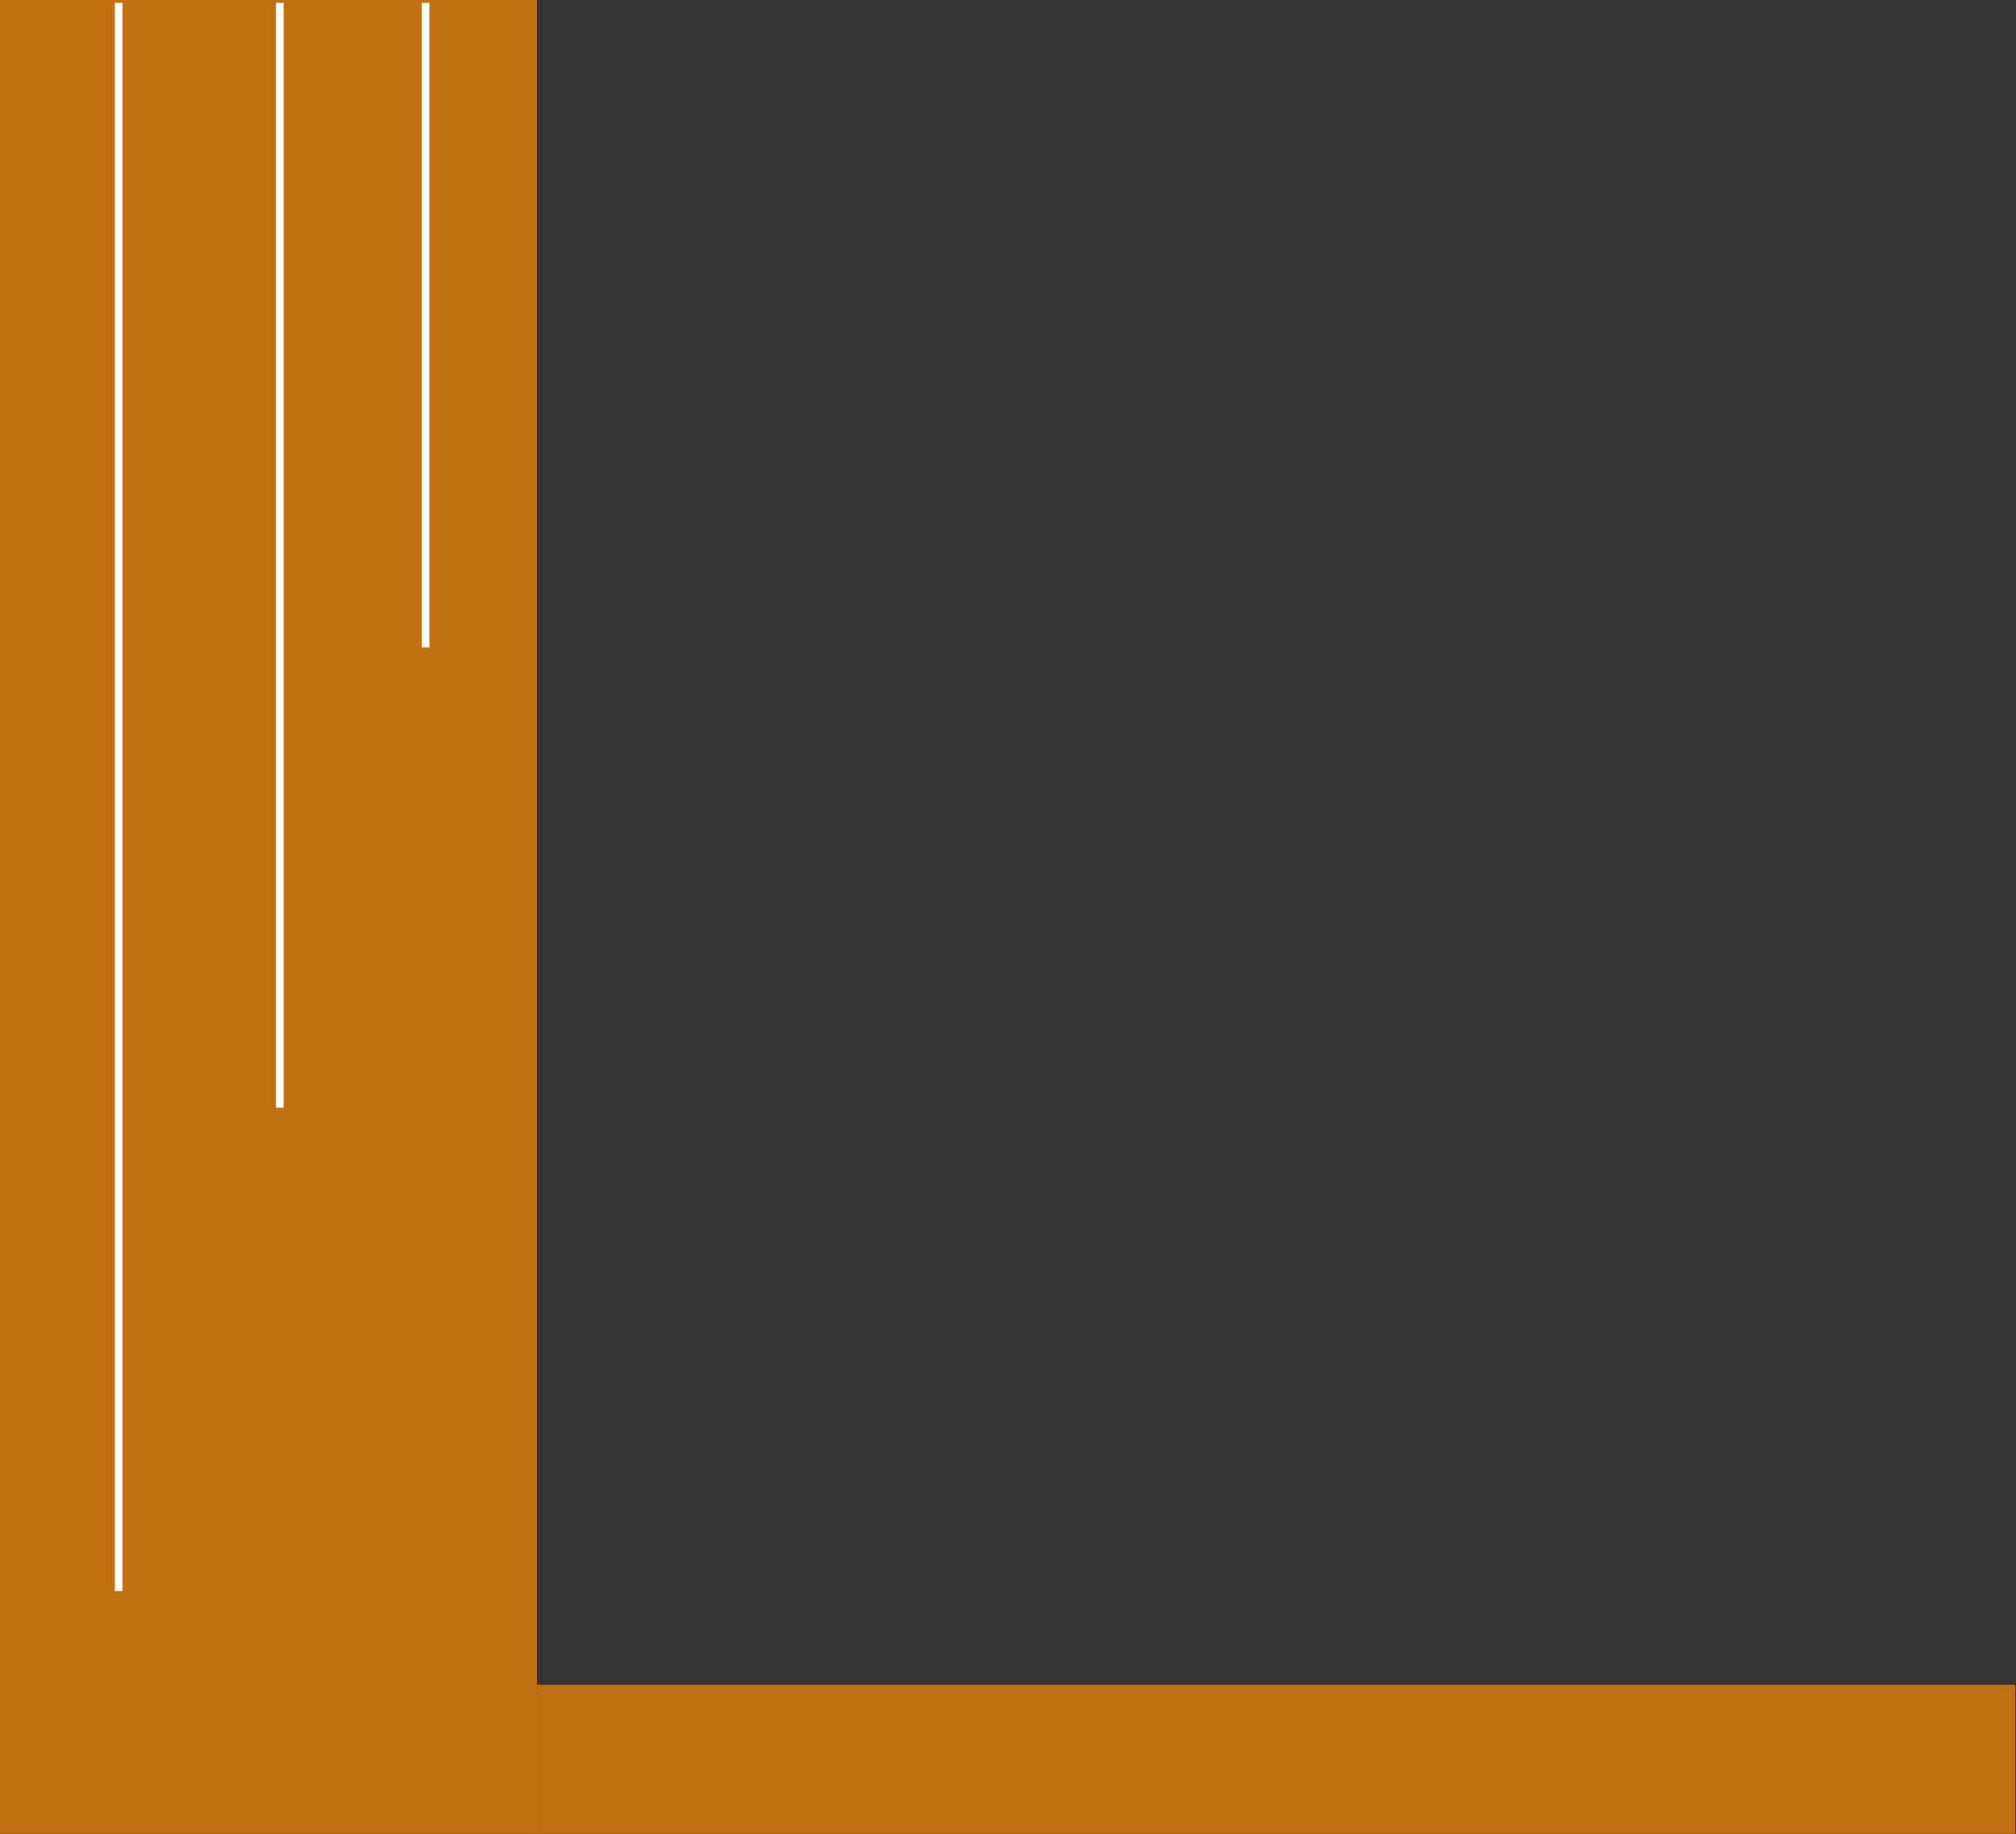 <svg width="1406" height="1279" viewBox="0 0 1406 1279" fill="none" xmlns="http://www.w3.org/2000/svg">
<rect x="0" y="0" width="1406" height="1279" fill="#333333" stroke="none"/>
<rect width="374.536" height="1278.77" transform="matrix(1 0 0 -1 0 1278.77)" fill="#C07012"/>
<rect width="104" height="1031" transform="matrix(0 1 1 0 374.536 1174.77)" fill="#C07012"/>
<rect x="299.442" y="2" width="449.443" height="5.351" transform="rotate(90 299.442 2)" fill="white"/>
<rect x="197.782" y="2" width="770.474" height="5.351" transform="rotate(90 197.782 2)" fill="white"/>
<rect x="85.422" y="2" width="1107.56" height="5.351" transform="rotate(90 85.422 2)" fill="white"/>
</svg>
